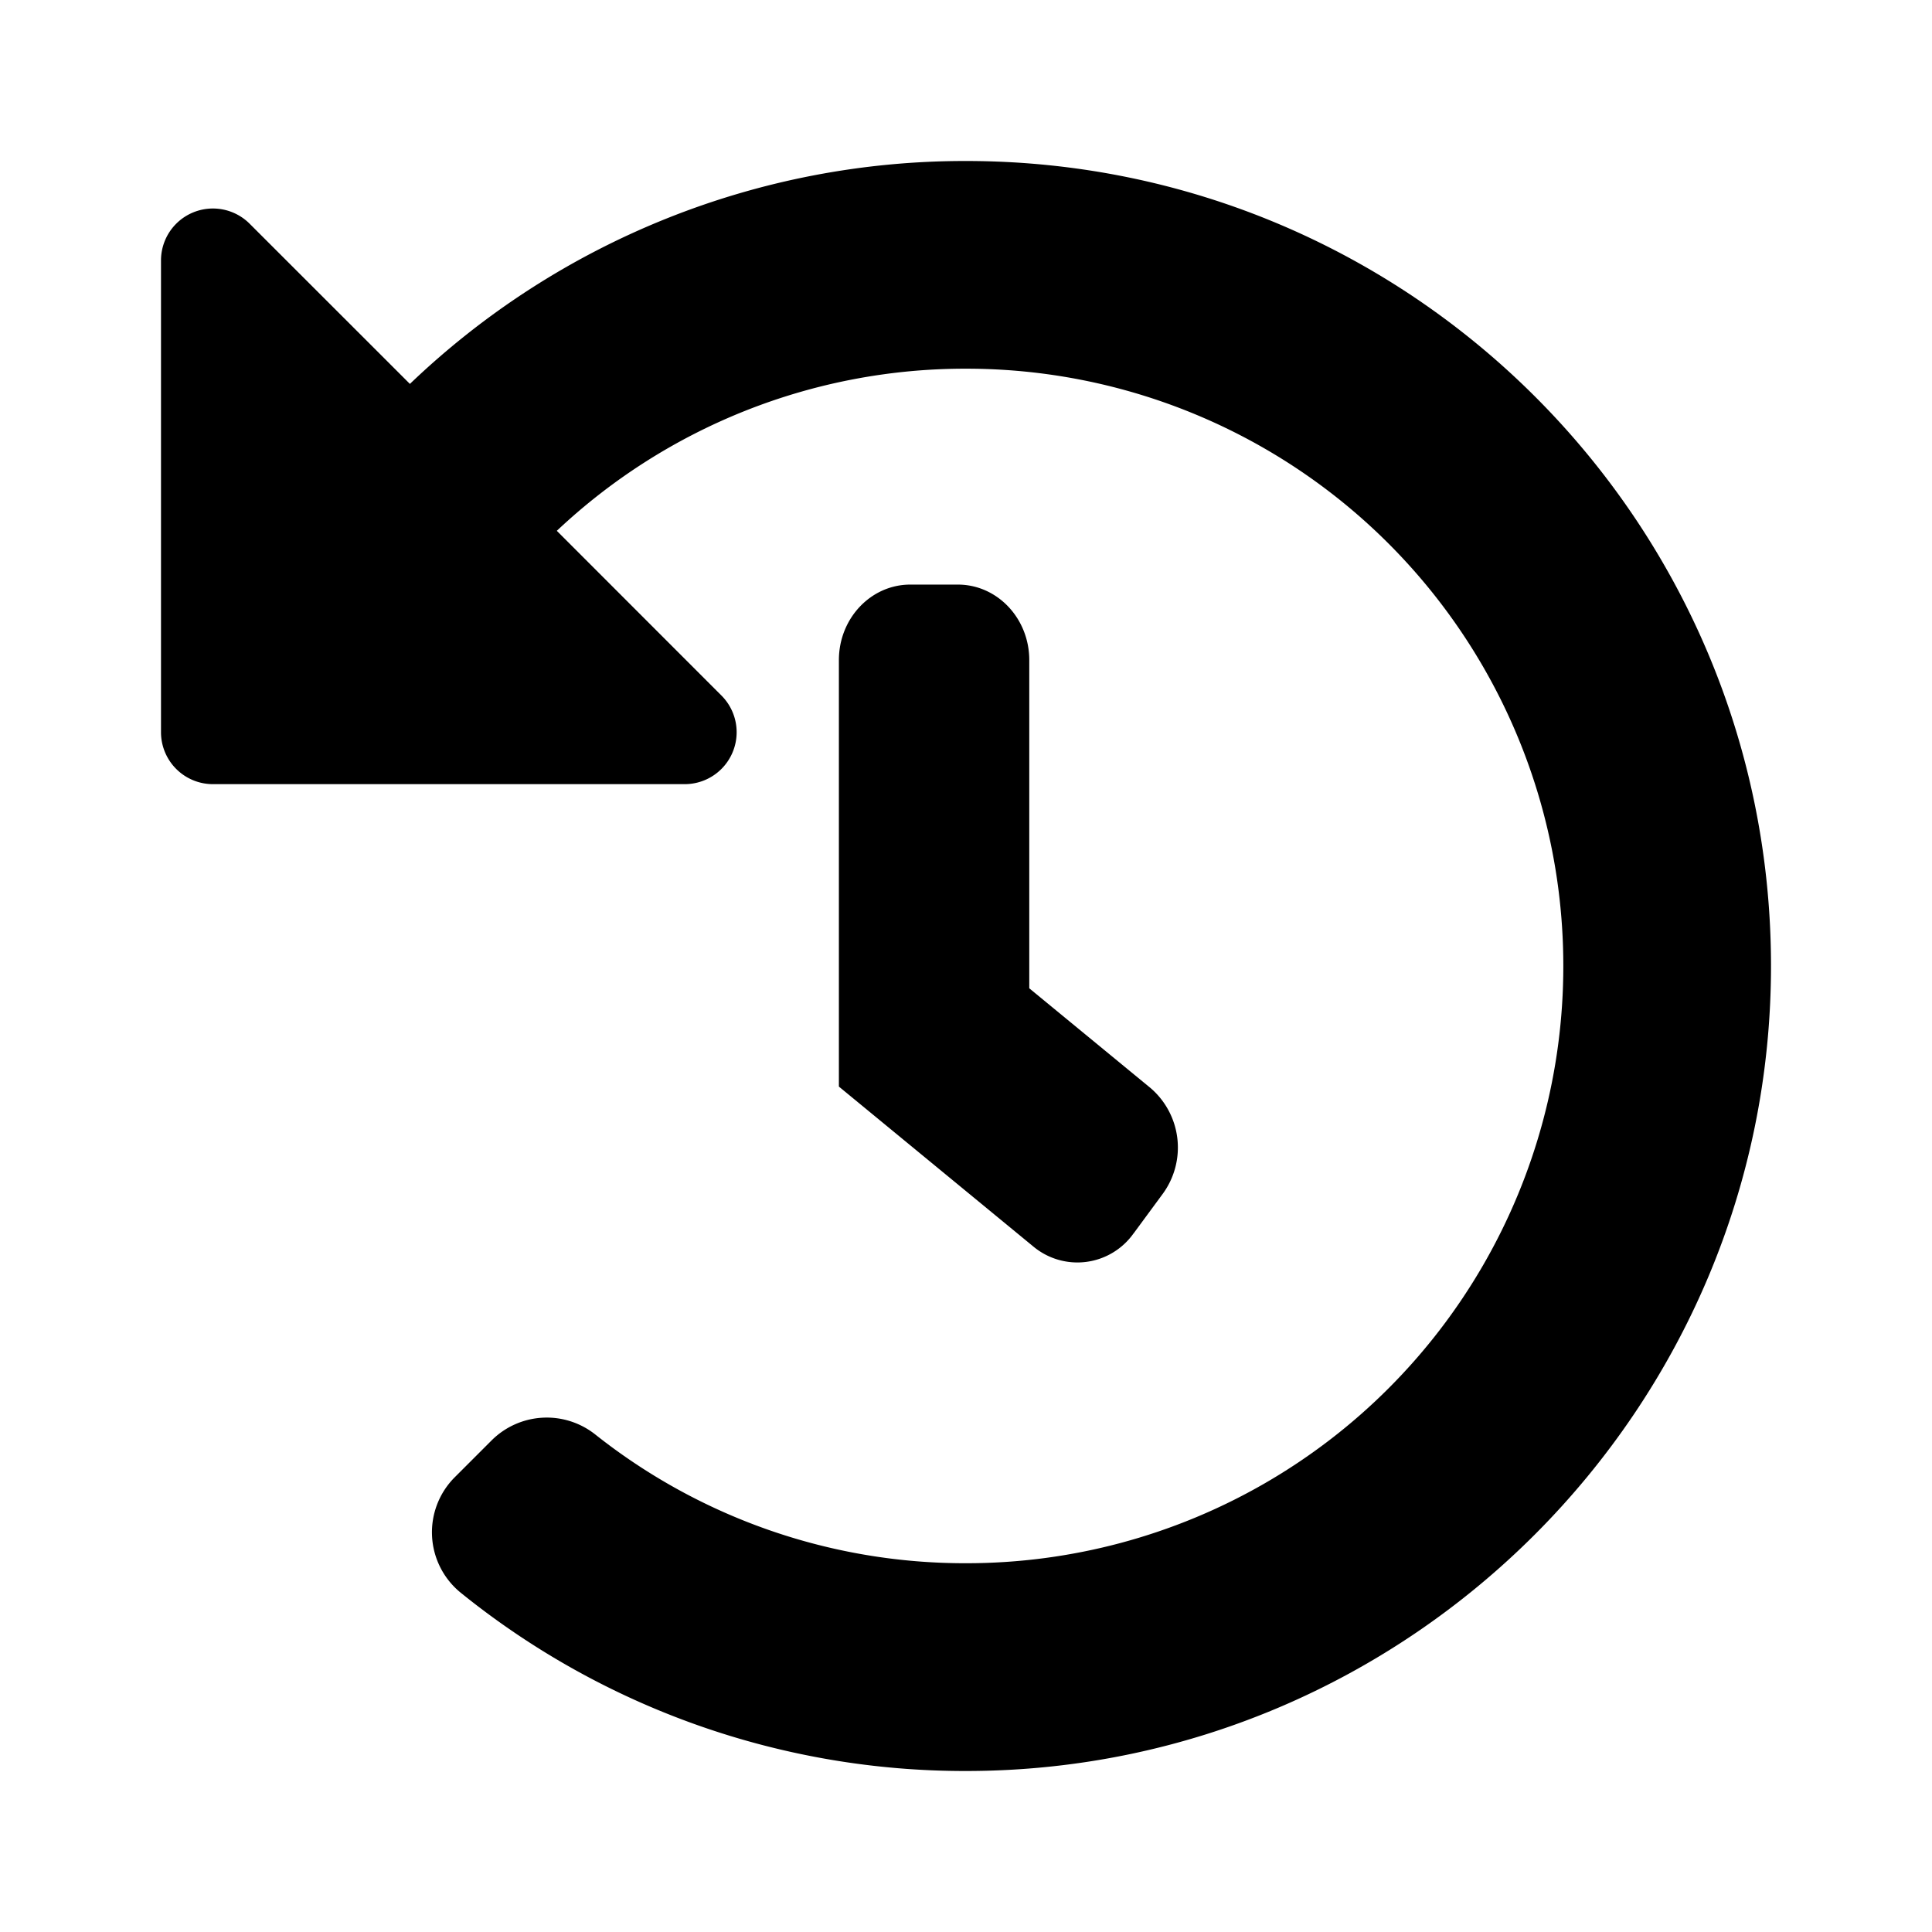 <svg width="24" height="24" xmlns="http://www.w3.org/2000/svg">
  <g fill="none" fill-rule="evenodd">
    <path d="M0 0h24v24H0z"/>
    <path d="M22 11.981c.01 5.51-4.483 10.015-9.993 10.019a9.958 9.958 0 0 1-6.283-2.214.967.967 0 0 1-.074-1.436l.454-.454a.97.97 0 0 1 1.286-.08A7.39 7.39 0 0 0 12 19.419 7.415 7.415 0 0 0 19.42 12 7.415 7.415 0 0 0 12 4.58a7.394 7.394 0 0 0-5.083 2.014l2.046 2.047a.645.645 0 0 1-.456 1.1H2.645A.645.645 0 0 1 2 9.098V3.235a.645.645 0 0 1 1.101-.456l1.991 1.99A9.966 9.966 0 0 1 12 2c5.517 0 9.99 4.467 10 9.981Zm-7.918 3.341.363-.493a.974.974 0 0 0-.156-1.316l-1.503-1.236V8.2c0-.518-.397-.938-.887-.938h-.591c-.49 0-.887.42-.887.938v5.298l2.417 1.988a.855.855 0 0 0 1.244-.165Z" fill="#000" fill-rule="nonzero"/>
  </g>
</svg>
